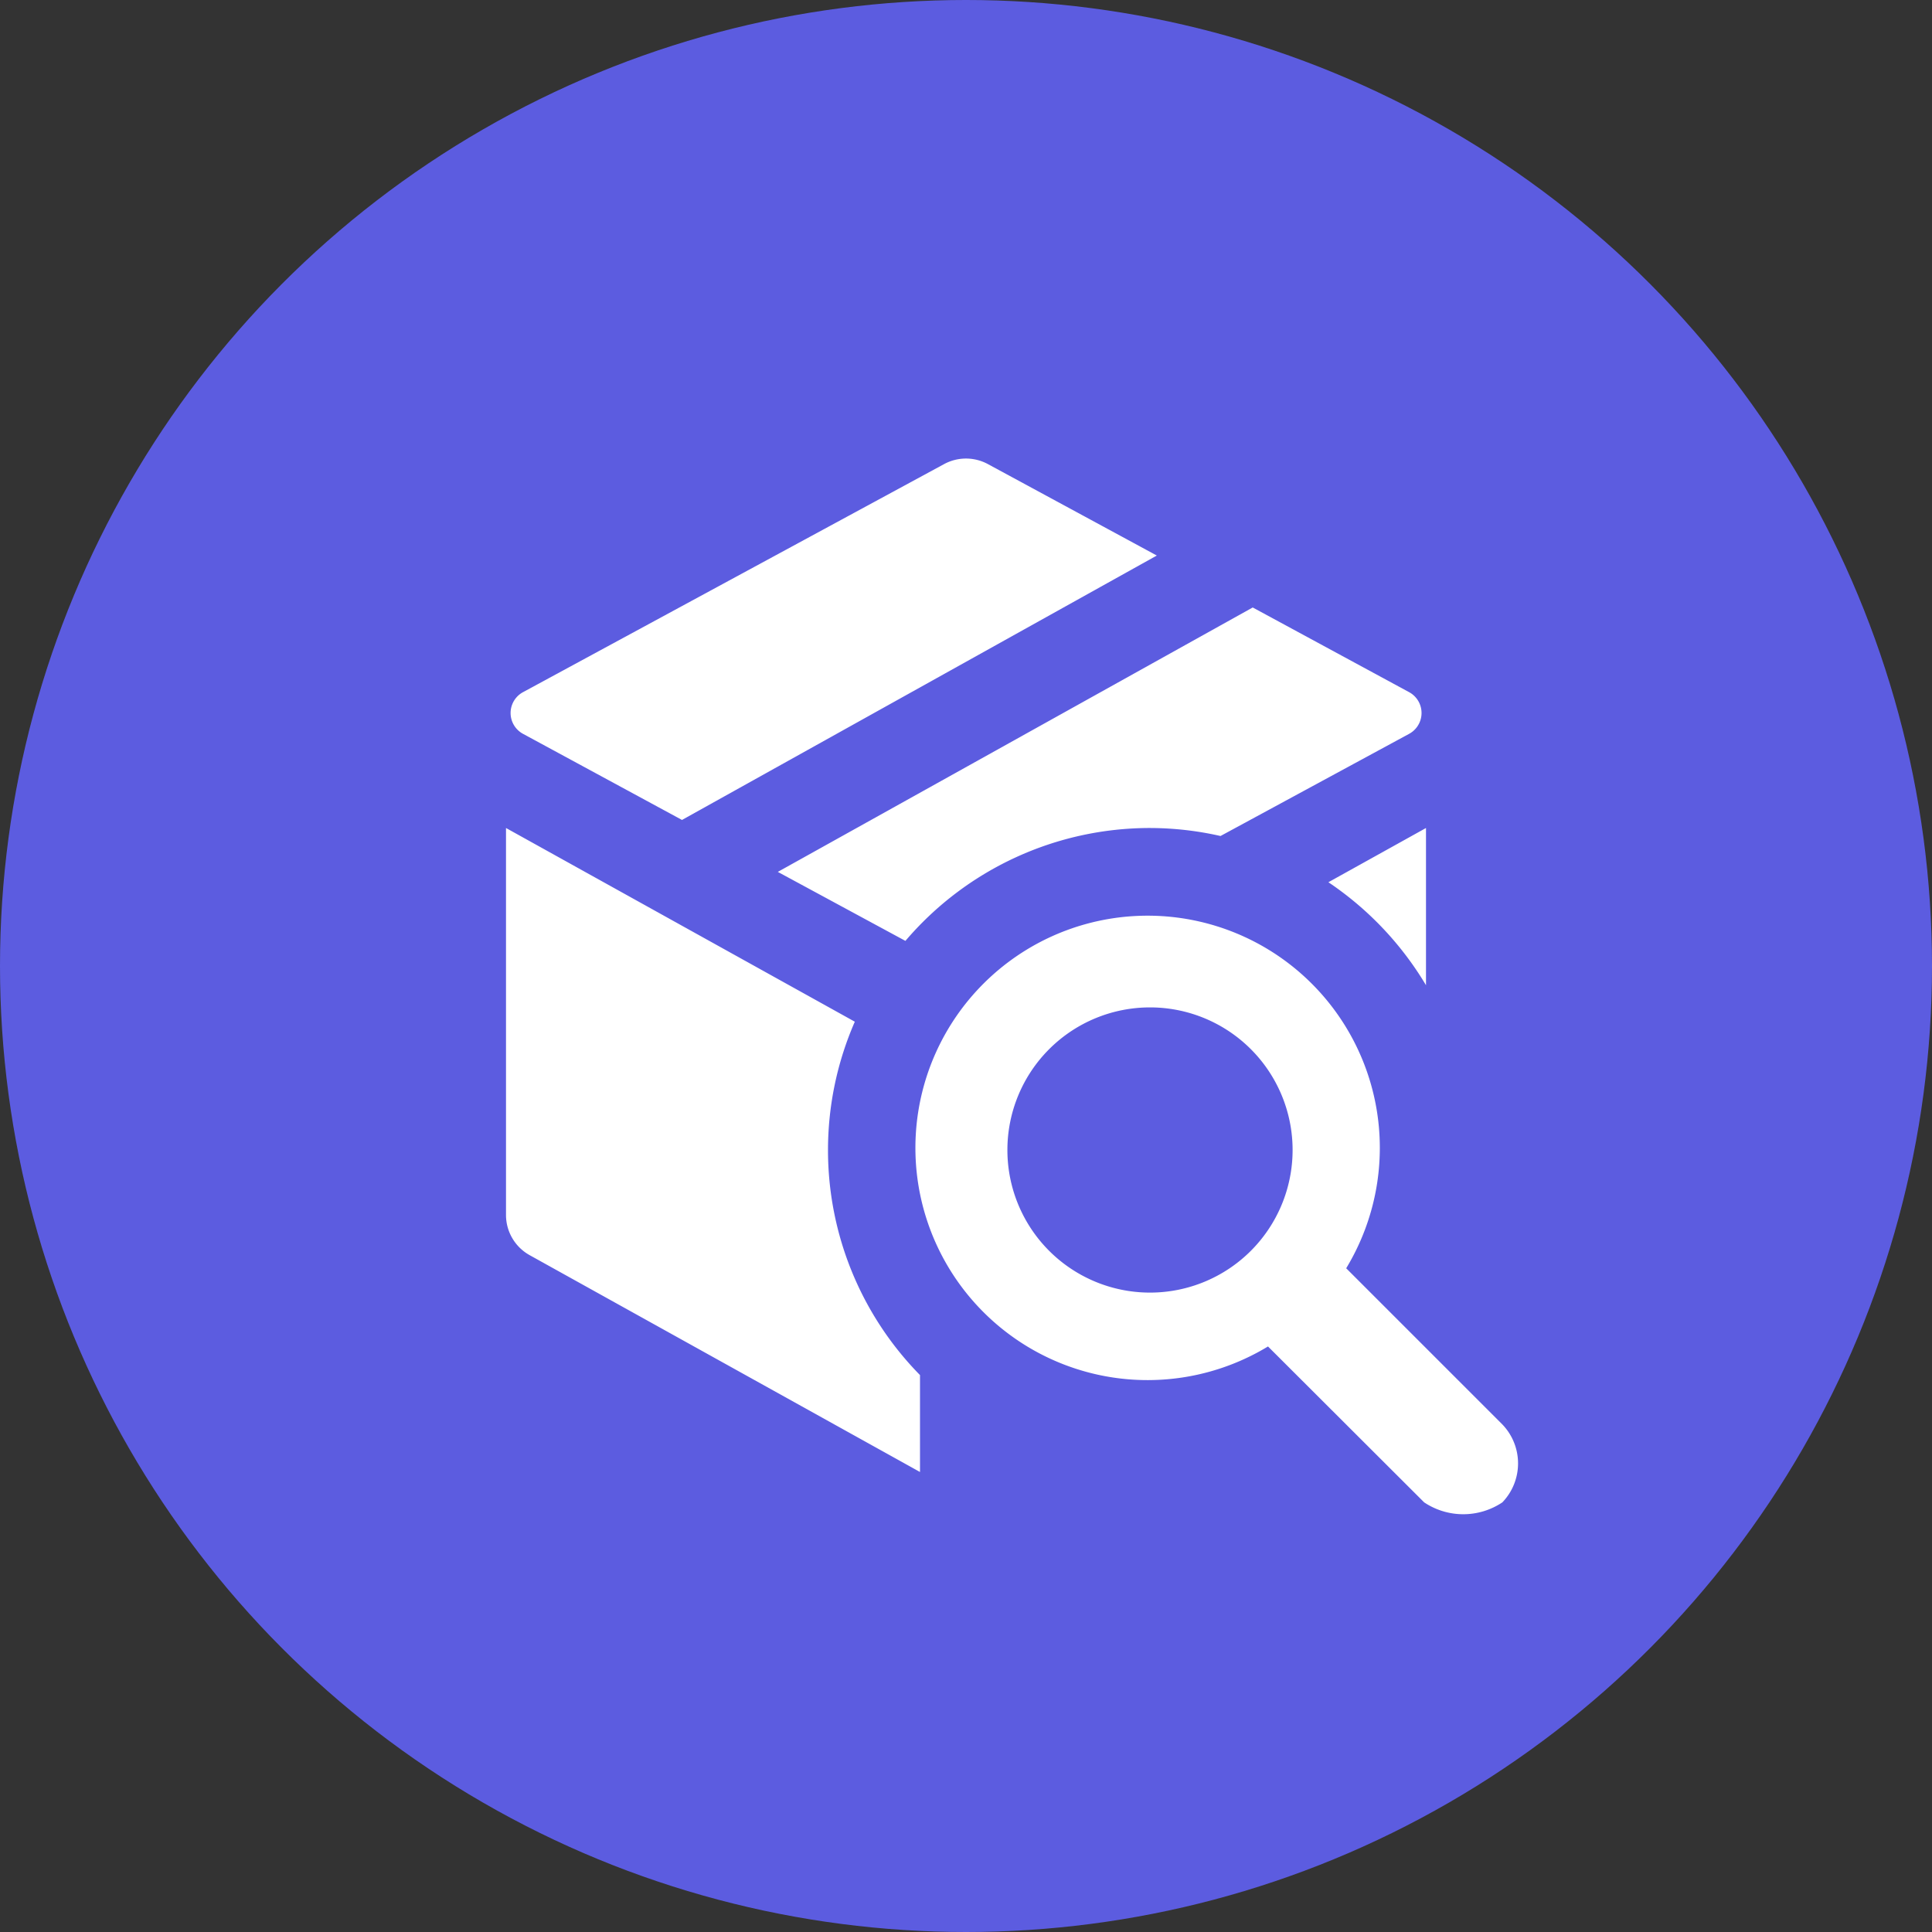 <svg xmlns="http://www.w3.org/2000/svg" width="42" height="42"><rect width="100%" height="100%" fill="#333333" stroke="none"/><defs><style>.cls-1{fill:#fff}</style></defs><g id="_42px_Circle" data-name="42px@Circle"><circle id="Ellipse_10213-21" data-name="Ellipse 10213-21" cx="21" cy="21" r="21" fill="#5c5ce0"/></g><g id="_24px_Icons" data-name="24px@Icons"><path class="cls-1" d="M25.148 12.077l-3.672-1.988a1 1 0 00-.952 0l-9.154 4.958a.515.515 0 000 .906l3.456 1.872zM32.657 30.963l-3.392-3.392a5.048 5.048 0 10-1.7 1.7l3.395 3.389a1.529 1.529 0 001.7 0 1.222 1.222 0 00-.003-1.697zM21.9 25a3.1 3.1 0 113.1 3.1 3.1 3.1 0 01-3.1-3.1zM25 18a6.98 6.98 0 011.533.174l4.1-2.221a.515.515 0 000-.906l-3.4-1.841-10.324 5.748 2.774 1.5A6.983 6.983 0 0125 18zM31 21.418V18l-2.122 1.179A7.05 7.05 0 0131 21.418zM18 25a6.963 6.963 0 01.583-2.789L11 18v8.412a1 1 0 00.514.874L20 32v-2.107A6.975 6.975 0 0118 25z"/></g></svg>